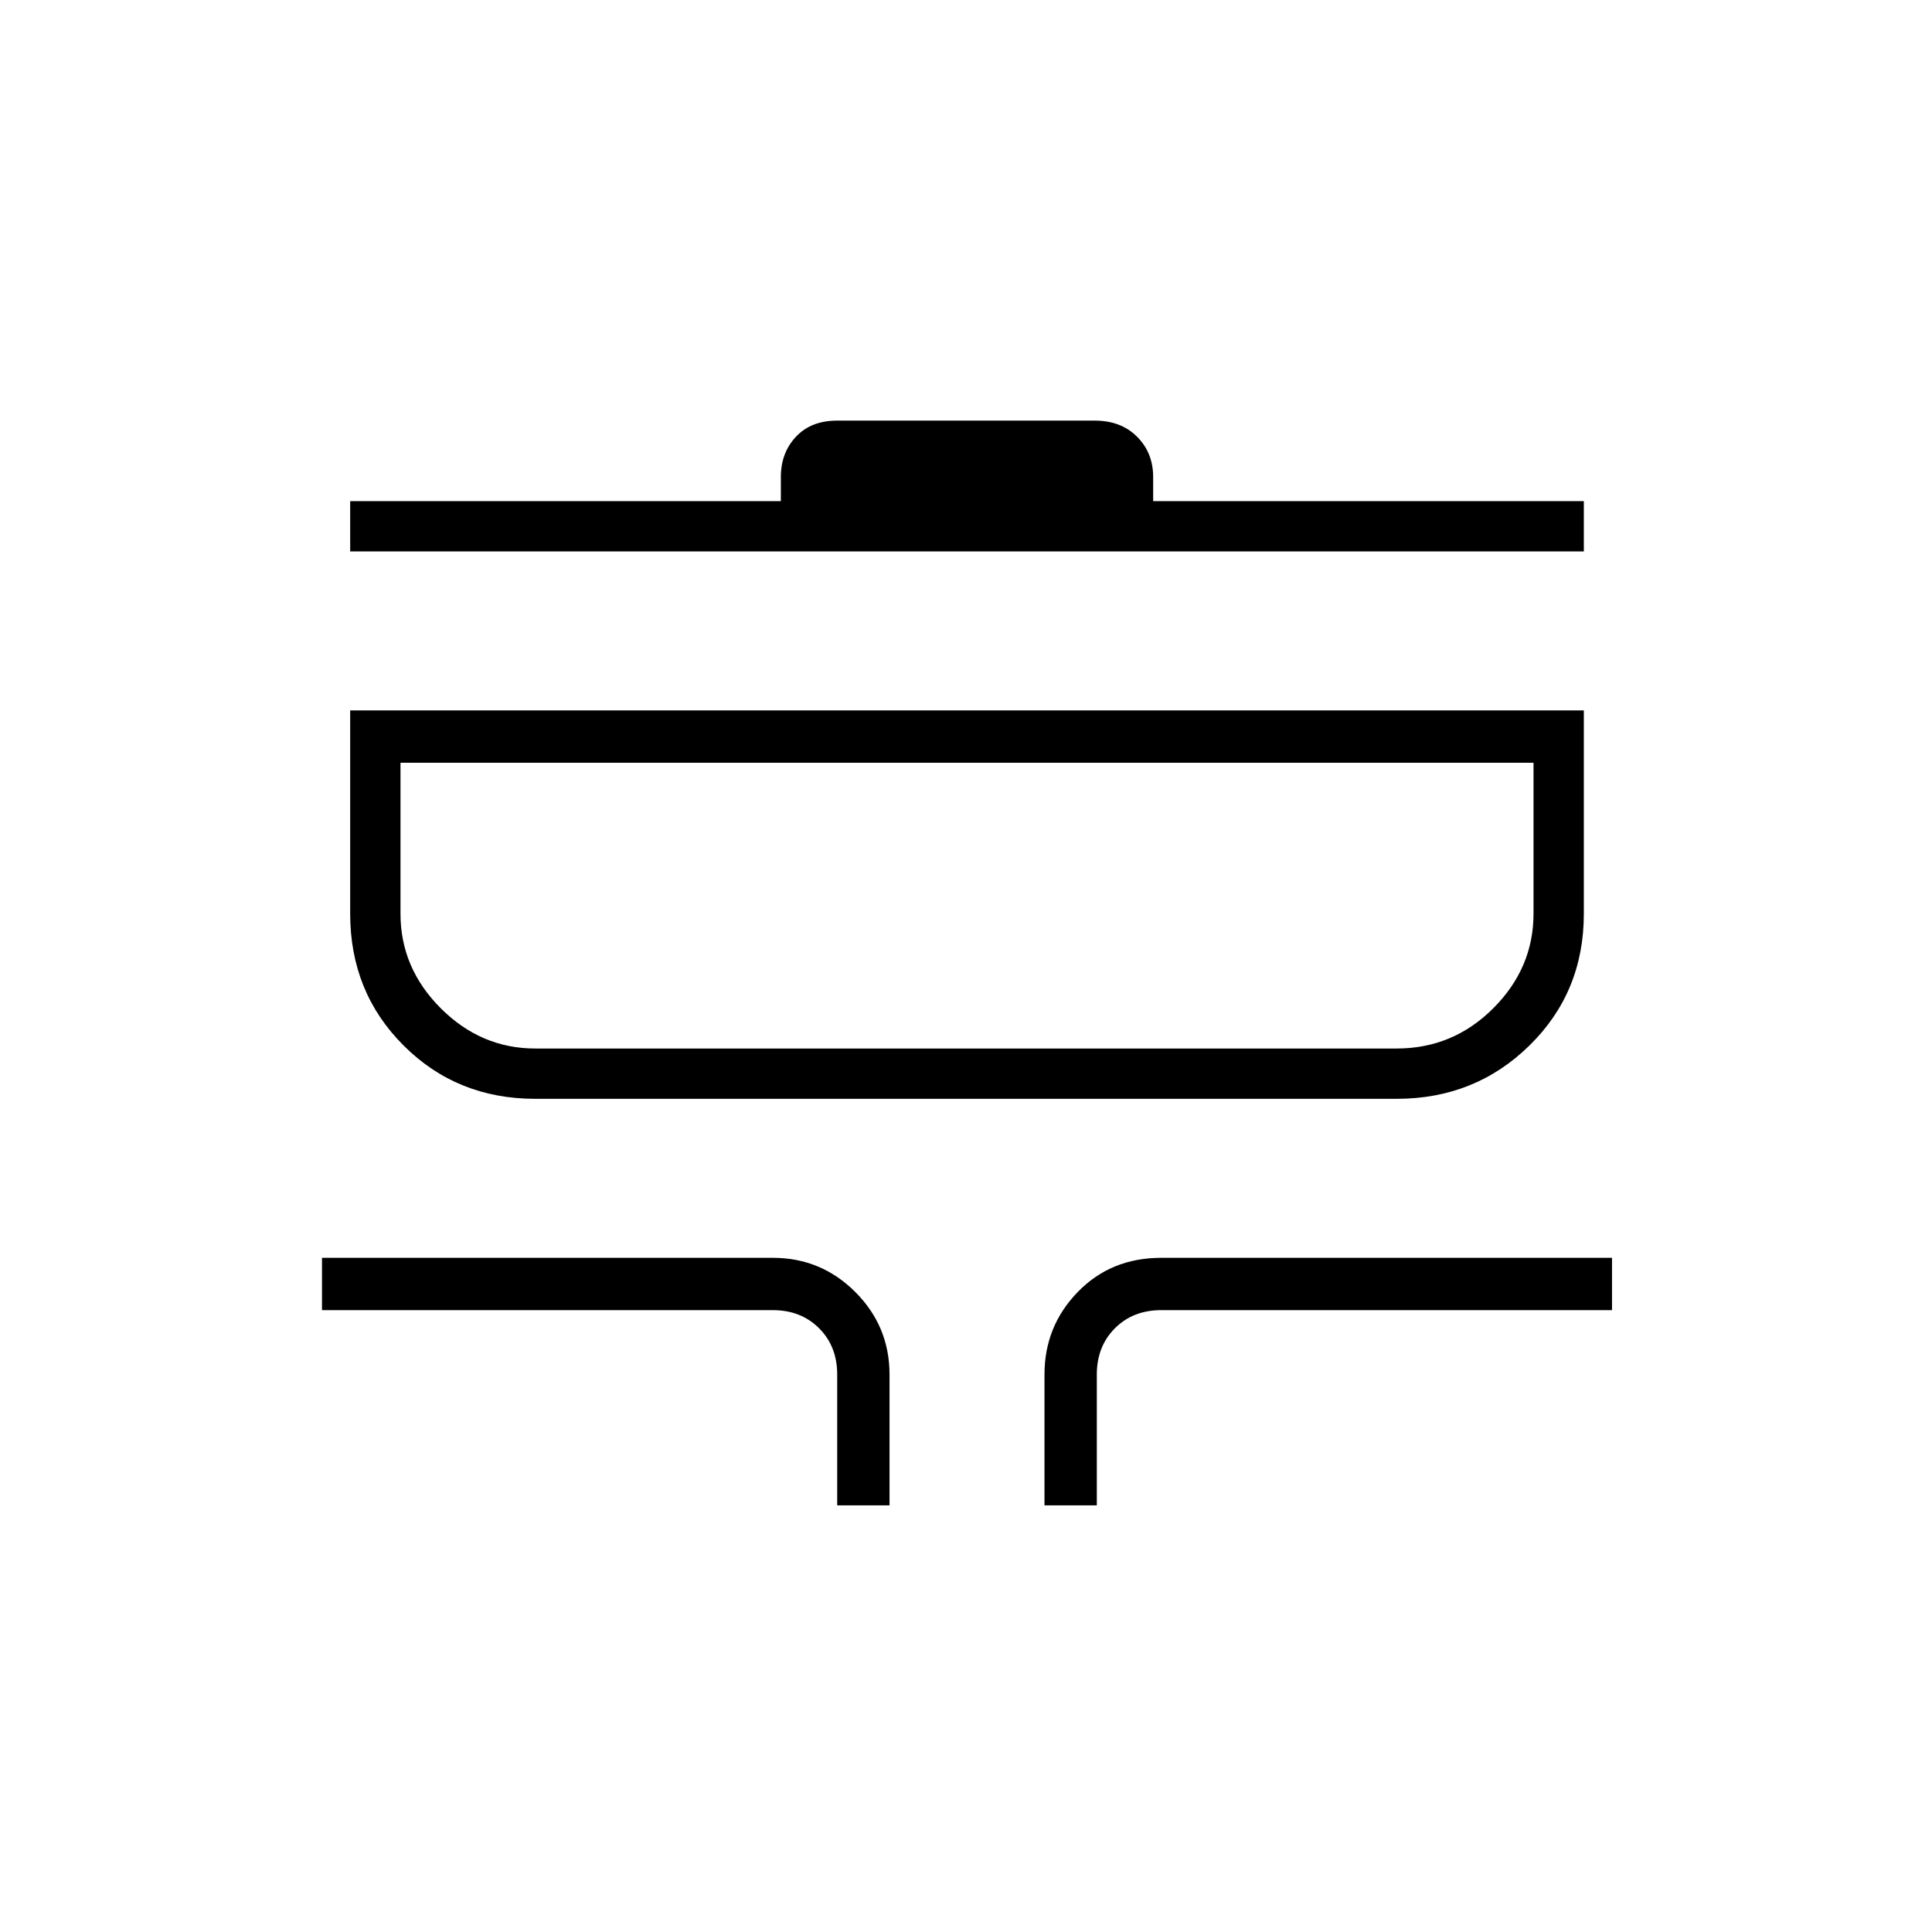 <svg xmlns="http://www.w3.org/2000/svg" height="24" width="24"><path d="M10.4 18.7v-1.625q0-.35-.225-.575-.225-.225-.575-.225H4v-.65h5.6q.6 0 1.025.425.425.425.425 1.025V18.7Zm2.575 0v-1.625q0-.6.413-1.025.412-.425 1.037-.425h5.6v.65h-5.6q-.35 0-.575.225-.225.225-.225.575V18.7ZM6.65 13.65q-.975 0-1.637-.663-.663-.662-.663-1.637V8.825h15.325v2.525q0 .975-.675 1.637-.675.663-1.65.663Zm0-.625h10.7q.7 0 1.2-.5t.5-1.175V9.475H4.975v1.875q0 .675.5 1.175t1.175.5ZM4.35 6.85v-.625H9.7v-.3q0-.3.188-.5.187-.2.512-.2h3.2q.325 0 .525.2t.2.5v.3h5.35v.625Zm7.65 4.4Z"/></svg>